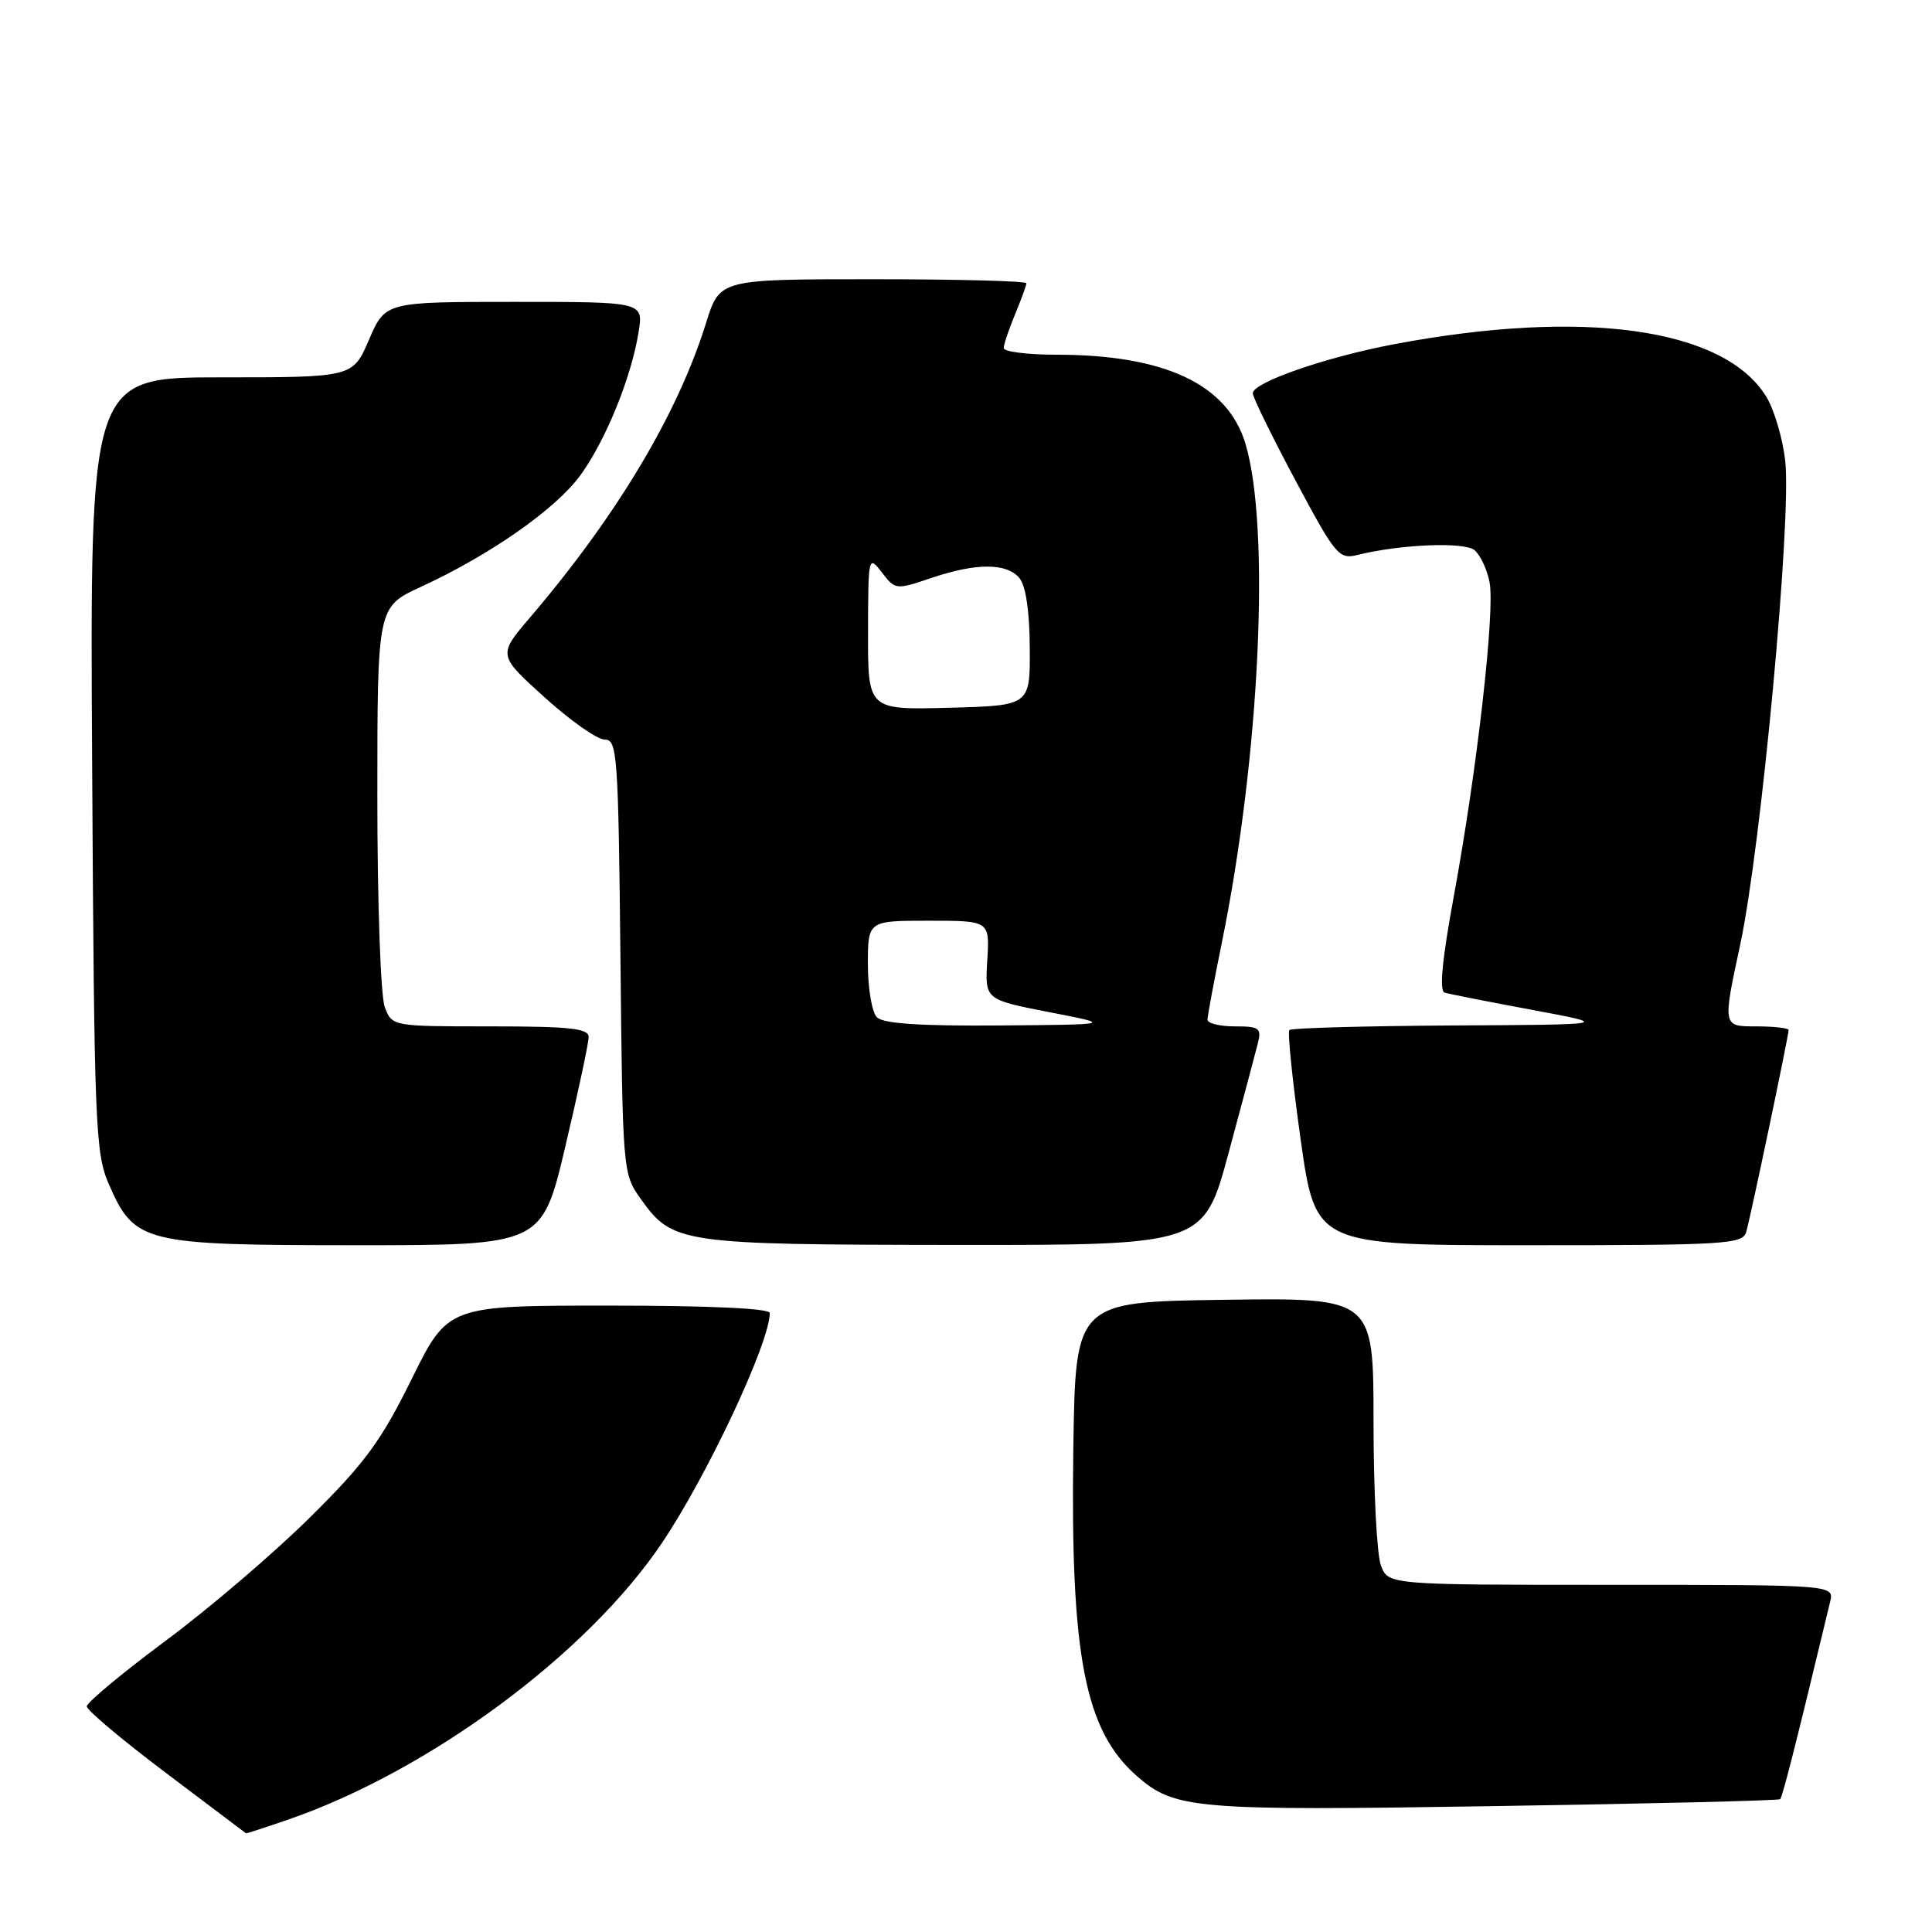 <?xml version="1.0" encoding="UTF-8" standalone="no"?>
<!DOCTYPE svg PUBLIC "-//W3C//DTD SVG 1.1//EN" "http://www.w3.org/Graphics/SVG/1.1/DTD/svg11.dtd" >
<svg xmlns="http://www.w3.org/2000/svg" xmlns:xlink="http://www.w3.org/1999/xlink" version="1.1" viewBox="0 0 256 256">
 <g >
 <path fill="currentColor"
d=" M 38.09 241.14 C 56.81 234.70 77.77 219.21 87.68 204.50 C 93.72 195.54 102.00 177.89 102.00 173.98 C 102.00 173.37 93.89 173.00 80.67 173.00 C 59.35 173.00 59.35 173.00 54.54 182.75 C 50.49 190.95 48.36 193.86 41.11 201.03 C 36.38 205.72 27.78 213.08 22.00 217.37 C 16.22 221.67 11.50 225.60 11.50 226.10 C 11.50 226.61 16.22 230.58 22.00 234.93 C 27.78 239.28 32.54 242.88 32.59 242.92 C 32.64 242.97 35.12 242.16 38.09 241.14 Z  M 235.88 238.40 C 236.19 238.13 238.12 230.50 242.50 212.25 C 243.04 210.00 243.04 210.00 213.49 210.00 C 183.95 210.00 183.95 210.00 182.98 207.43 C 182.44 206.02 182.00 197.46 182.00 188.41 C 182.00 171.96 182.00 171.96 162.25 172.23 C 142.50 172.50 142.50 172.50 142.22 192.00 C 141.83 219.35 143.74 229.26 150.59 235.29 C 155.63 239.73 158.17 239.95 198.00 239.32 C 218.62 239.00 235.67 238.59 235.88 238.40 Z  M 74.91 151.91 C 76.61 144.71 78.00 138.19 78.00 137.41 C 78.00 136.27 75.52 136.00 64.98 136.00 C 51.95 136.00 51.95 136.00 50.98 133.43 C 50.44 132.01 50.00 119.61 50.00 105.64 C 50.00 80.42 50.00 80.42 55.75 77.77 C 64.93 73.55 73.68 67.43 76.93 62.94 C 80.29 58.29 83.65 50.01 84.62 43.99 C 85.26 40.00 85.26 40.00 68.16 40.00 C 51.06 40.00 51.06 40.00 48.90 45.00 C 46.75 50.00 46.75 50.00 29.33 50.00 C 11.91 50.00 11.91 50.00 12.21 101.25 C 12.48 149.05 12.63 152.79 14.40 156.86 C 17.83 164.72 18.92 164.99 47.16 165.00 C 71.82 165.00 71.82 165.00 74.91 151.91 Z  M 162.80 152.75 C 164.62 146.01 166.36 139.49 166.67 138.25 C 167.18 136.23 166.87 136.00 163.62 136.00 C 161.63 136.00 160.00 135.60 160.00 135.11 C 160.00 134.62 160.86 130.01 161.91 124.86 C 166.93 100.21 168.36 70.02 165.04 58.83 C 162.69 50.93 154.36 47.00 139.95 47.00 C 136.13 47.00 133.00 46.60 133.00 46.12 C 133.00 45.64 133.68 43.63 134.50 41.65 C 135.32 39.68 136.00 37.82 136.00 37.53 C 136.00 37.24 126.86 37.00 115.68 37.00 C 95.37 37.00 95.37 37.00 93.57 42.75 C 89.81 54.83 81.80 68.25 70.24 81.81 C 65.97 86.81 65.97 86.81 72.16 92.40 C 75.56 95.48 79.14 98.00 80.13 98.00 C 81.79 98.00 81.93 99.92 82.21 126.75 C 82.50 155.26 82.52 155.53 84.90 158.86 C 89.11 164.77 90.12 164.92 126.50 164.96 C 159.50 164.99 159.50 164.99 162.80 152.75 Z  M 231.38 163.25 C 231.95 161.32 237.00 137.26 237.00 136.48 C 237.00 136.22 235.03 136.00 232.63 136.00 C 228.26 136.00 228.26 136.00 230.57 125.25 C 233.35 112.36 237.42 68.71 236.55 61.07 C 236.22 58.08 235.08 54.24 234.02 52.53 C 228.41 43.46 209.80 40.86 184.62 45.63 C 175.62 47.34 166.00 50.68 166.00 52.11 C 166.00 52.64 168.54 57.82 171.64 63.63 C 176.97 73.61 177.41 74.15 179.89 73.53 C 185.58 72.12 194.02 71.77 195.38 72.90 C 196.14 73.53 197.04 75.43 197.37 77.12 C 198.13 80.88 195.70 102.17 192.62 118.85 C 191.09 127.18 190.69 131.30 191.42 131.53 C 192.02 131.71 197.22 132.74 203.00 133.81 C 213.50 135.77 213.50 135.77 192.42 135.88 C 180.82 135.95 171.12 136.22 170.85 136.48 C 170.59 136.75 171.26 143.27 172.34 150.98 C 174.32 165.00 174.32 165.00 202.59 165.00 C 228.66 165.00 230.91 164.86 231.38 163.25 Z  M 116.20 134.80 C 115.54 134.14 115.00 130.99 115.00 127.80 C 115.00 122.00 115.00 122.00 123.07 122.00 C 131.14 122.00 131.14 122.00 130.82 127.23 C 130.50 132.45 130.50 132.45 139.00 134.11 C 147.50 135.76 147.50 135.76 132.45 135.88 C 121.93 135.96 117.04 135.64 116.20 134.80 Z  M 115.02 83.78 C 115.04 73.67 115.07 73.54 116.85 75.85 C 118.63 78.16 118.72 78.17 123.36 76.60 C 129.35 74.57 133.39 74.57 135.08 76.60 C 135.92 77.61 136.43 81.02 136.45 85.85 C 136.50 93.50 136.50 93.50 125.75 93.78 C 115.00 94.07 115.00 94.07 115.02 83.78 Z "/>
</g>
</svg>